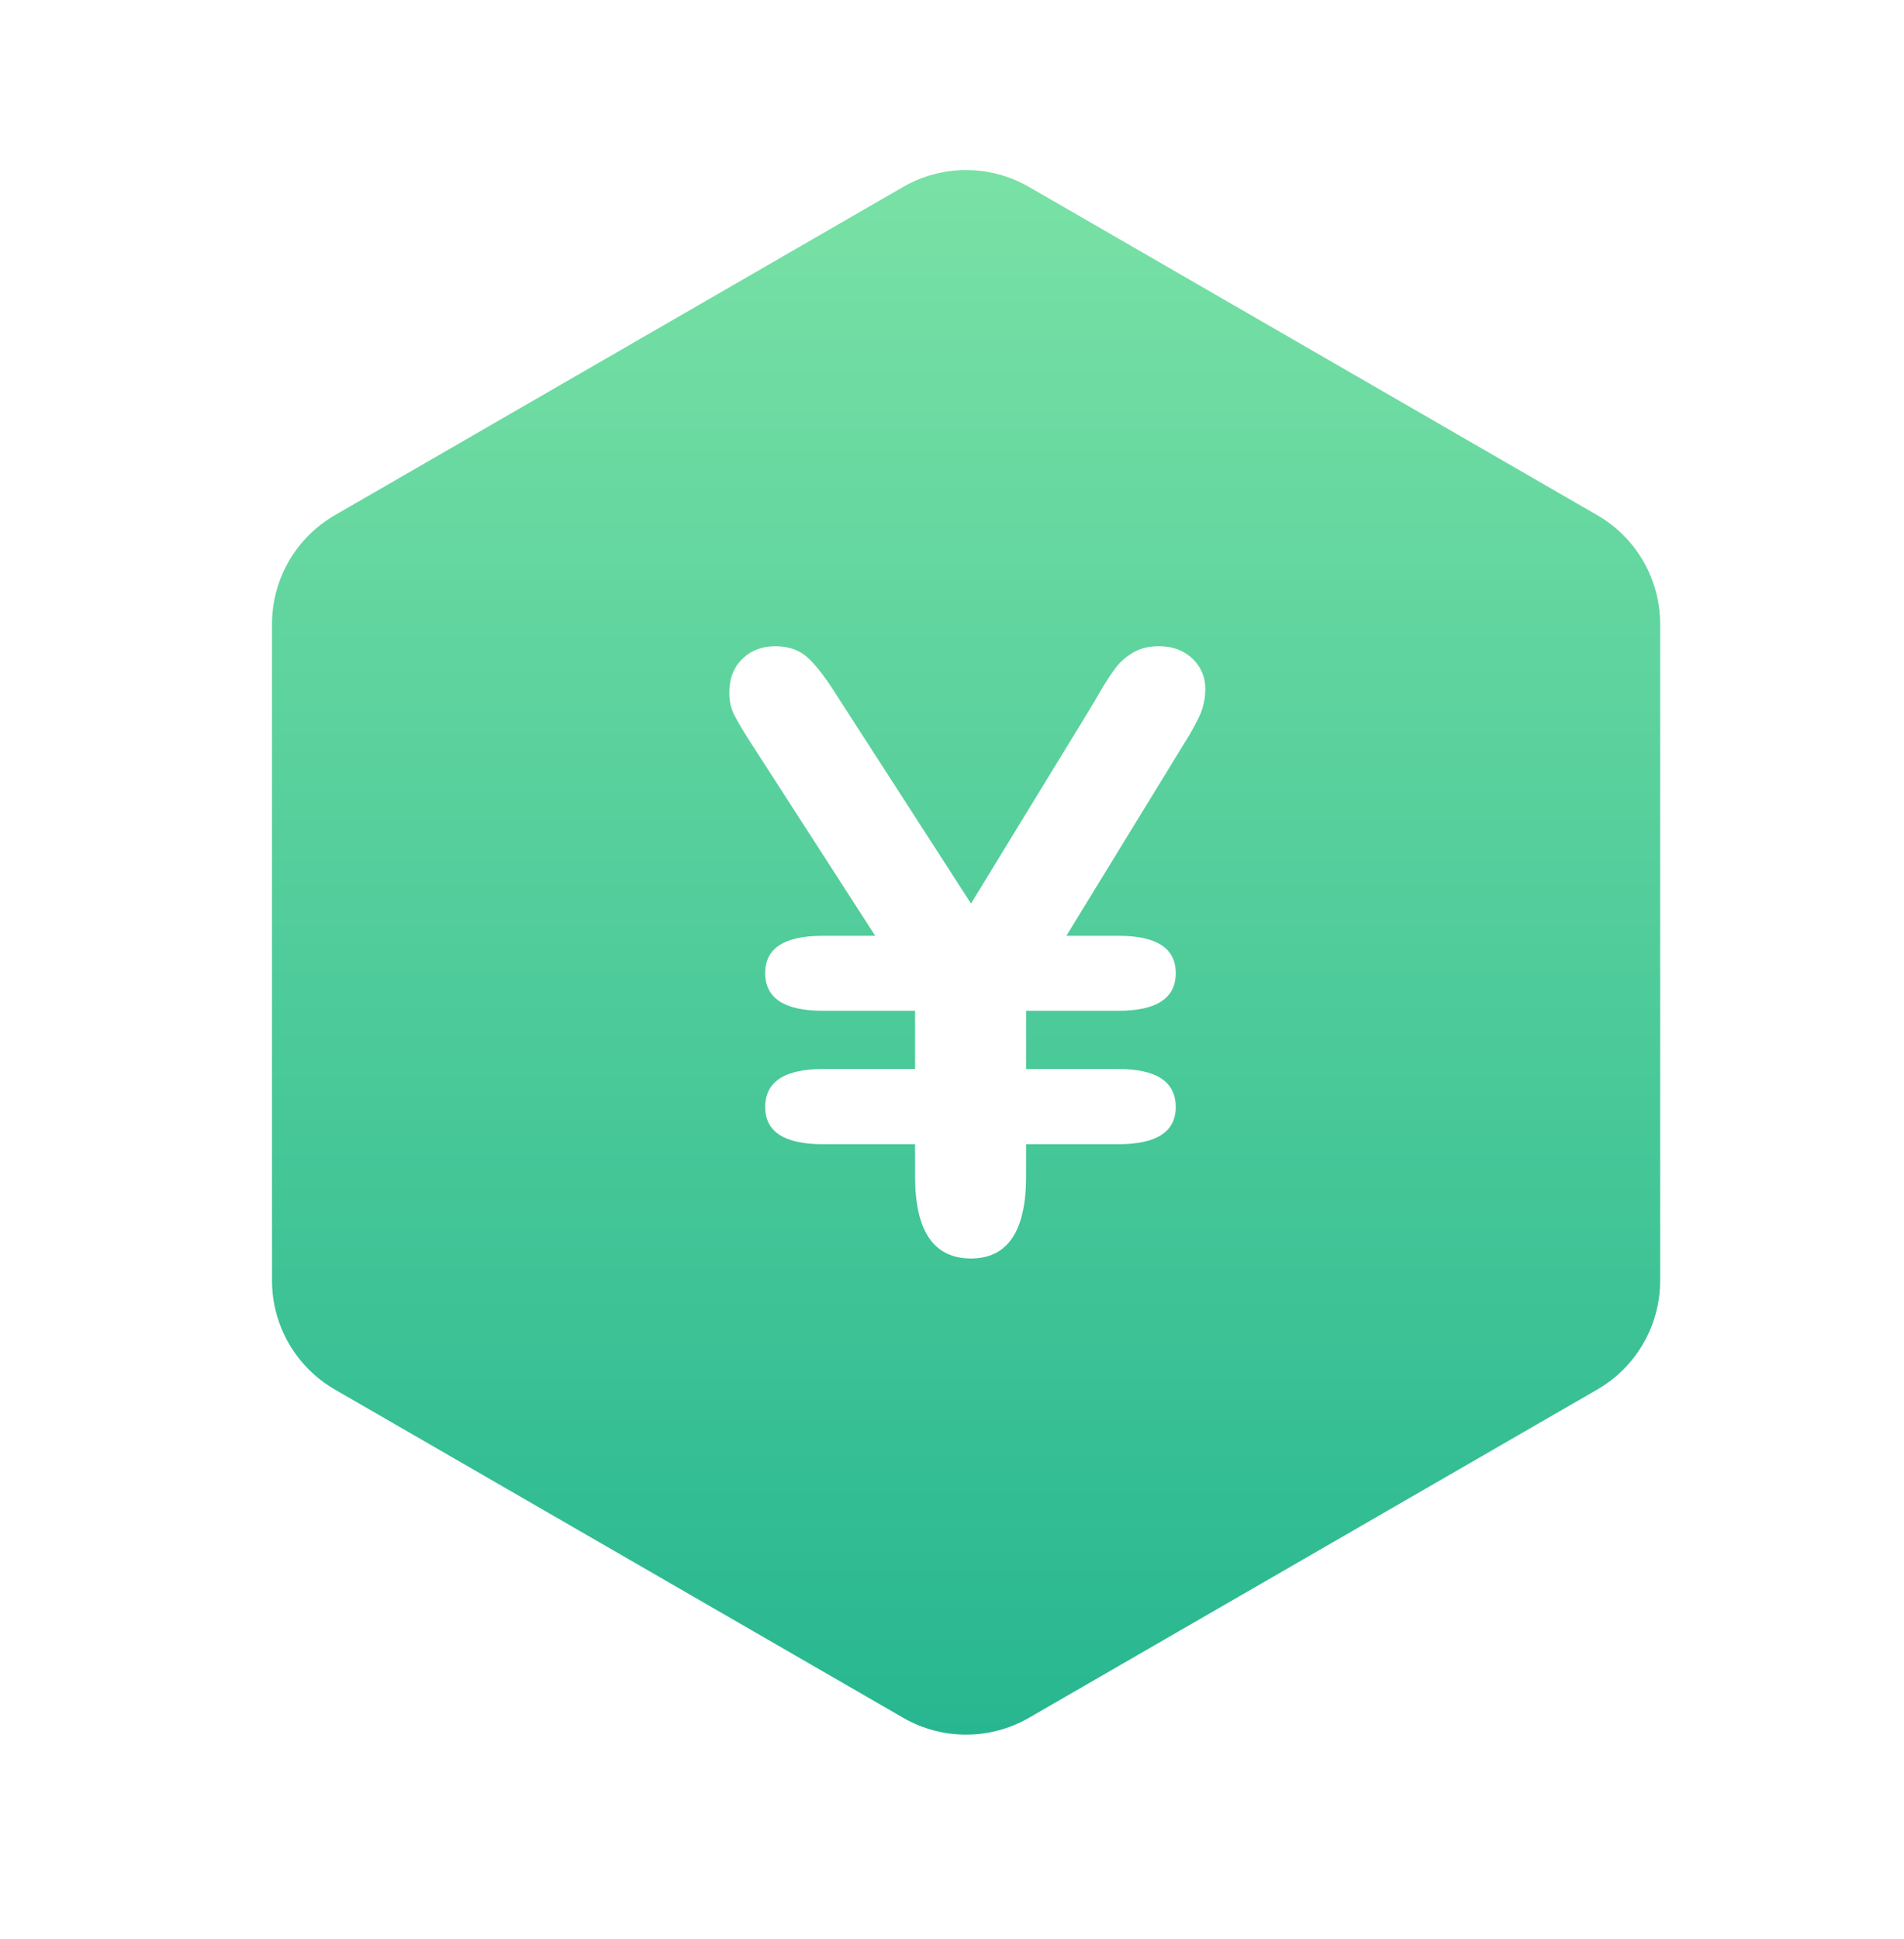 <?xml version="1.0" encoding="UTF-8"?>
<svg width="56px" height="57px" viewBox="0 0 56 57" version="1.1" xmlns="http://www.w3.org/2000/svg" xmlns:xlink="http://www.w3.org/1999/xlink">
    <!-- Generator: Sketch 57.1 (83088) - https://sketch.com -->
    <title> application_reserveFund</title>
    <desc>Created with Sketch.</desc>
    <defs>
        <linearGradient x1="50%" y1="0%" x2="50%" y2="100%" id="linearGradient-1">
            <stop stop-color="#79E1A5" offset="0%"></stop>
            <stop stop-color="#27B790" offset="100%"></stop>
        </linearGradient>
    </defs>
    <g id="页面1" stroke="none" stroke-width="1" fill="none" fill-rule="evenodd">
        <g id="1-应用产品" transform="translate(-444, -989)" fill="url(#linearGradient-1)">
            <g id="编组-4备份" transform="translate(0, 917)">
                <g id="编组-3备份-2" transform="translate(432, 72)">
                    <g id="编组-6" transform="translate(12, 0)">
                        <path d="M30.263,5.495 L46.979,15.147 C48.123,15.807 48.828,17.028 48.828,18.349 L48.828,37.651 C48.828,38.972 48.123,40.193 46.979,40.853 L30.263,50.505 C29.119,51.165 27.709,51.165 26.565,50.505 L9.849,40.853 C8.705,40.193 8,38.972 8,37.651 L8,18.349 C8,17.028 8.705,15.807 9.849,15.147 L26.565,5.495 C27.709,4.835 29.119,4.835 30.263,5.495 Z M26.914,31.43 L24.207,31.43 C23.07,31.43 22.506,31.805 22.506,32.548 C22.506,33.275 23.07,33.641 24.207,33.641 L26.914,33.641 L26.914,34.585 C26.914,36.197 27.463,37 28.559,37 C29.636,37 30.179,36.197 30.179,34.585 L30.179,33.641 L32.892,33.641 C34.017,33.641 34.581,33.275 34.581,32.548 C34.581,31.805 34.017,31.43 32.892,31.43 L30.179,31.43 L30.179,29.718 L32.892,29.718 C34.017,29.718 34.581,29.349 34.581,28.608 C34.581,27.876 34.017,27.513 32.892,27.513 L31.364,27.513 L34.82,21.872 C35.041,21.526 35.193,21.237 35.298,21.01 C35.396,20.777 35.45,20.523 35.45,20.248 C35.45,19.9 35.321,19.602 35.071,19.363 C34.814,19.121 34.489,19 34.092,19 C33.811,19 33.567,19.053 33.364,19.165 C33.161,19.28 32.991,19.416 32.85,19.587 C32.719,19.758 32.579,19.965 32.433,20.204 C32.292,20.446 32.158,20.679 32.024,20.898 L28.559,26.565 L24.679,20.552 C24.342,20.012 24.052,19.614 23.793,19.369 C23.542,19.124 23.217,19 22.802,19 C22.408,19 22.082,19.127 21.832,19.375 C21.575,19.623 21.45,19.953 21.45,20.366 C21.45,20.597 21.495,20.806 21.581,20.995 C21.677,21.184 21.862,21.503 22.151,21.946 L25.741,27.513 L24.207,27.513 C23.07,27.513 22.506,27.876 22.506,28.608 C22.506,29.349 23.07,29.718 24.207,29.718 L26.914,29.718 L26.914,31.43 Z" id="形状"></path>
                    </g>
                </g>
            </g>
        </g>
    </g>
</svg>